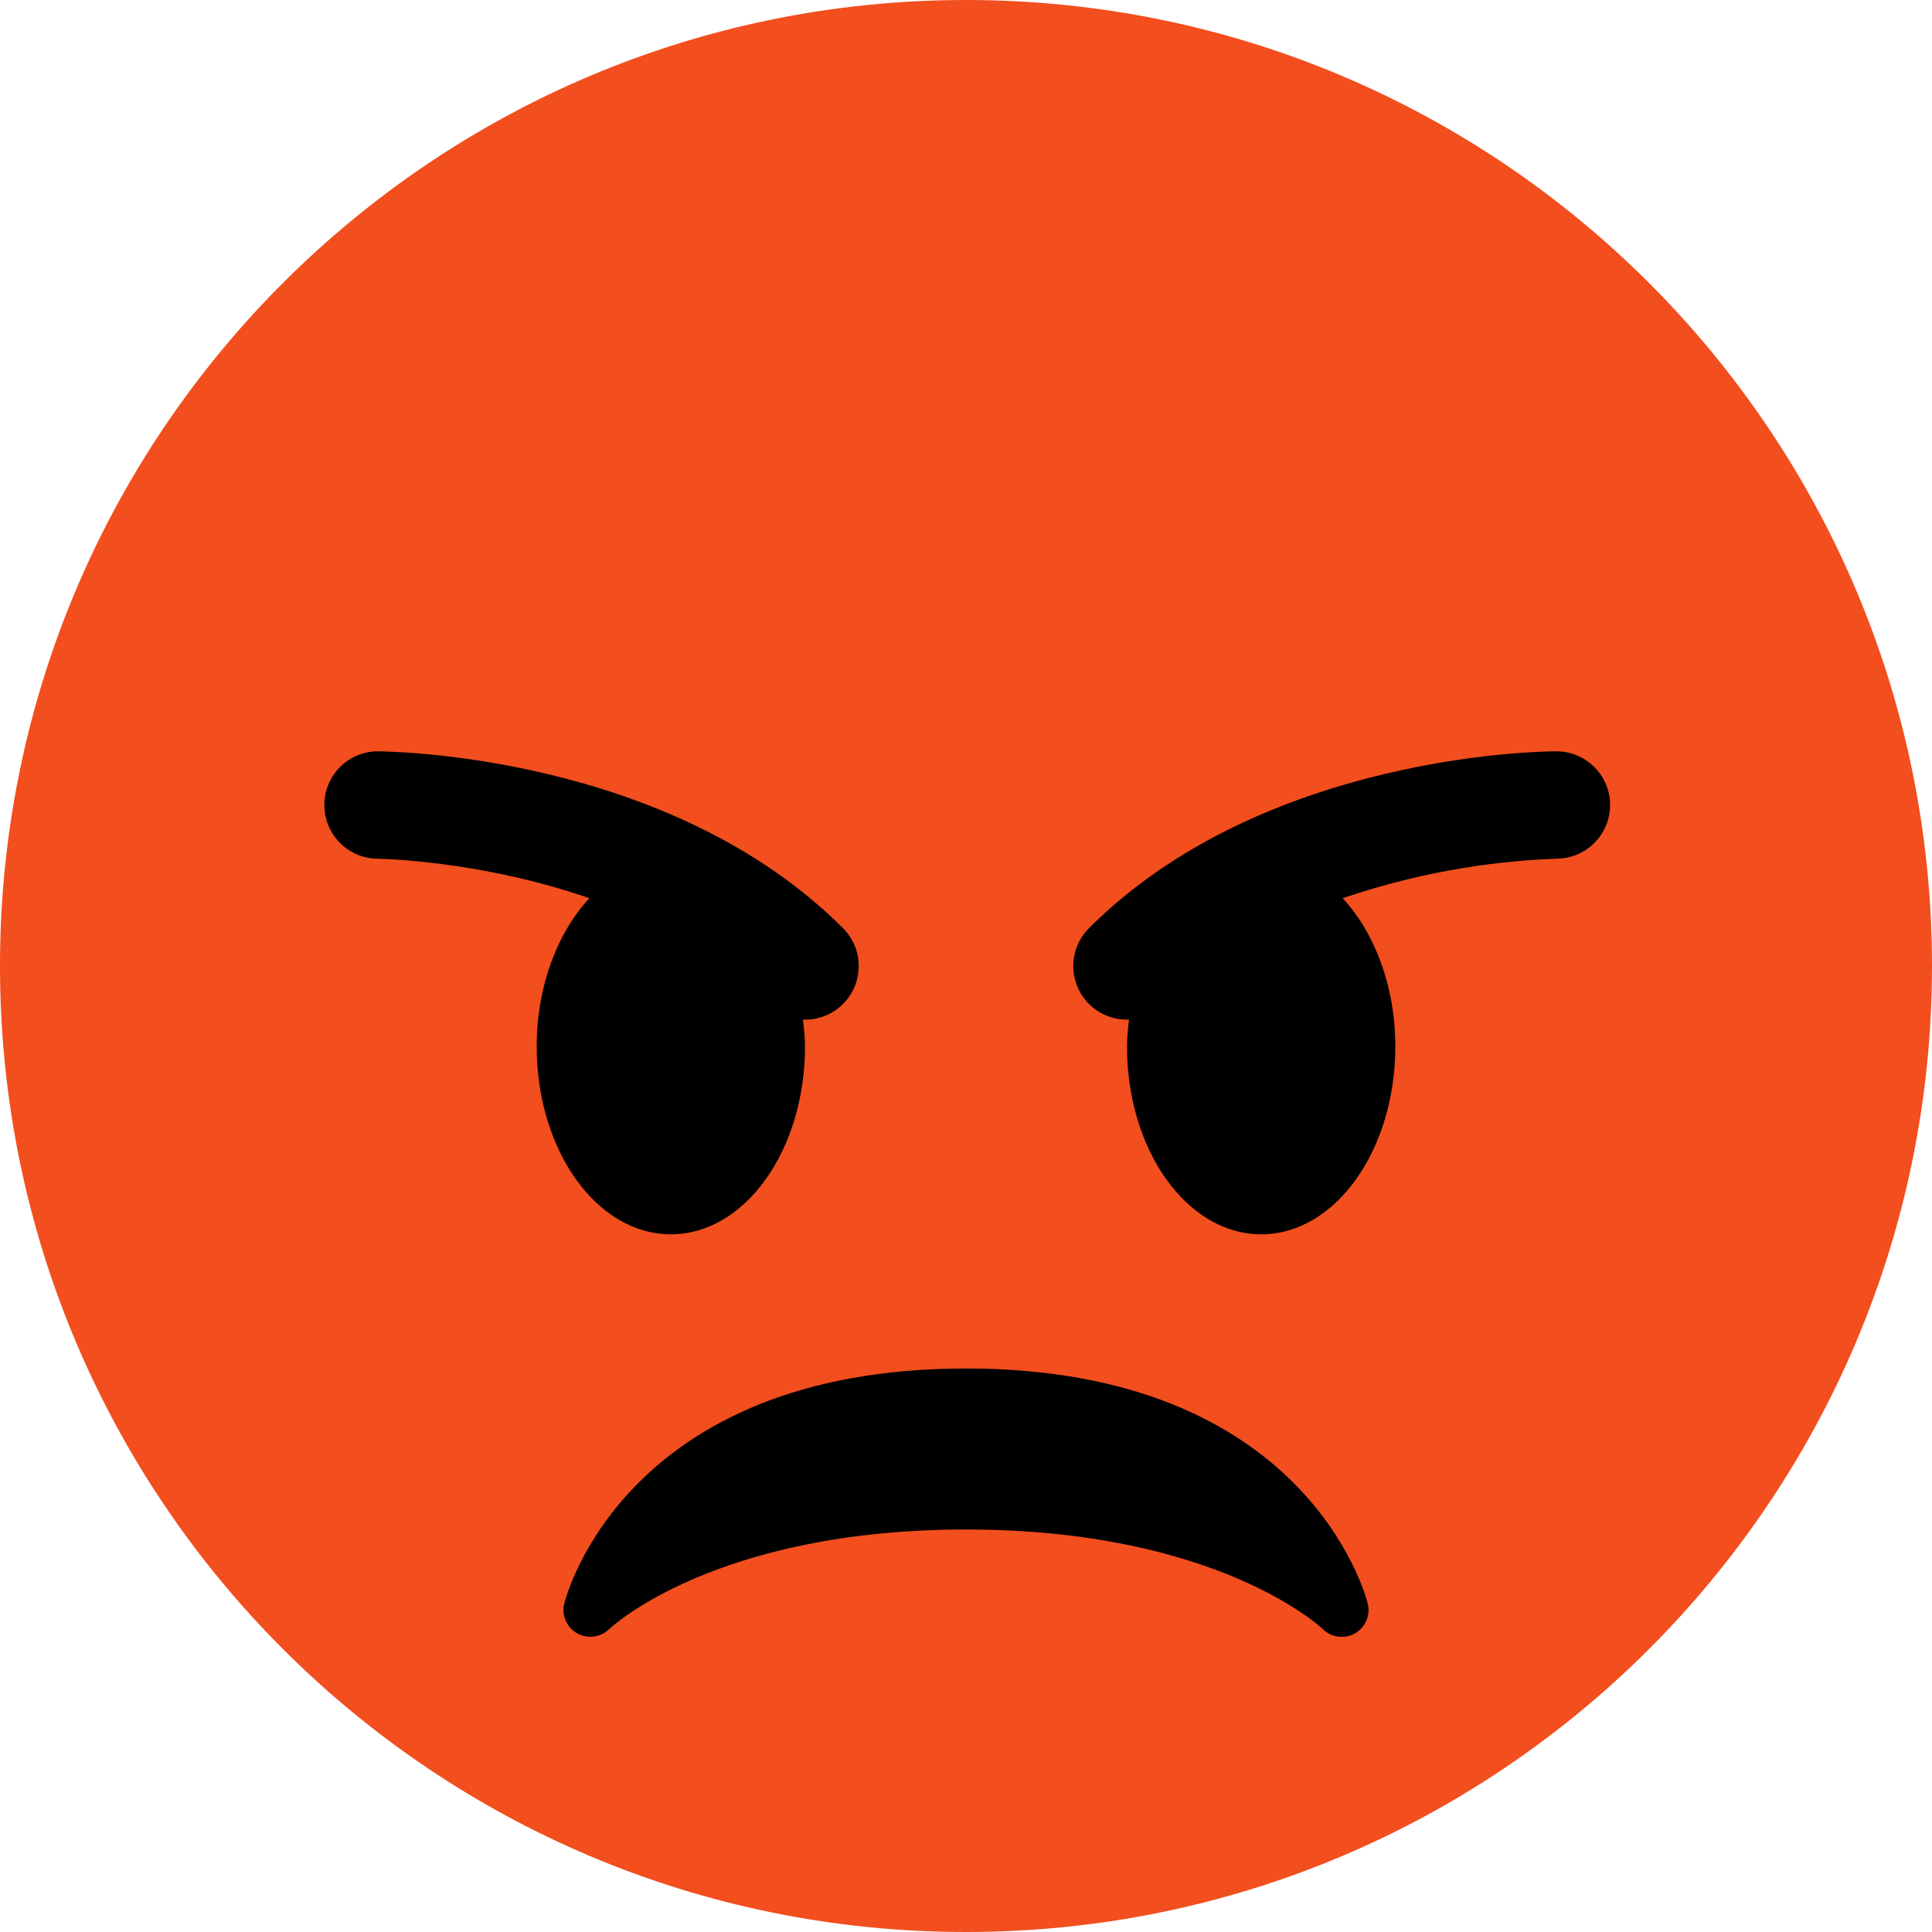 <svg width="24" height="24" viewBox="0 0 24 24" fill="none" xmlns="http://www.w3.org/2000/svg">
<path d="M24 12C24 18.627 18.627 24 12 24C5.373 24 0 18.627 0 12C0 5.373 5.373 0 12 0C18.627 0 24 5.373 24 12Z" fill="#F24E1E"/>
<path d="M16.99 19.919C16.96 19.8 16.211 17 12 17C7.788 17 7.04 19.8 7.01 19.919C6.992 19.99 6.998 20.064 7.027 20.131C7.055 20.197 7.105 20.253 7.168 20.289C7.231 20.324 7.304 20.338 7.376 20.329C7.449 20.32 7.516 20.288 7.568 20.237C7.581 20.225 8.871 19 12 19C15.129 19 16.42 20.225 16.432 20.237C16.484 20.288 16.55 20.321 16.622 20.33C16.694 20.34 16.767 20.326 16.831 20.291C16.894 20.255 16.944 20.199 16.973 20.132C17.002 20.065 17.008 19.99 16.99 19.919ZM10.471 11.529C8.301 9.359 4.814 9.333 4.667 9.333C4.495 9.341 4.333 9.414 4.214 9.539C4.095 9.663 4.029 9.828 4.029 10C4.029 10.171 4.095 10.337 4.214 10.461C4.332 10.585 4.494 10.659 4.666 10.667C4.685 10.667 5.949 10.681 7.321 11.158C6.926 11.585 6.667 12.247 6.667 13C6.667 14.289 7.413 15.333 8.333 15.333C9.254 15.333 10 14.289 10 13C10 12.884 9.987 12.773 9.975 12.662C9.984 12.662 9.992 12.667 10 12.667C10.132 12.667 10.261 12.628 10.371 12.555C10.481 12.482 10.566 12.377 10.617 12.256C10.667 12.134 10.68 11.999 10.655 11.87C10.629 11.741 10.565 11.622 10.471 11.529ZM19.333 9.333C19.186 9.333 15.699 9.359 13.529 11.529C13.435 11.622 13.371 11.741 13.345 11.87C13.32 11.999 13.333 12.134 13.383 12.256C13.434 12.377 13.519 12.482 13.629 12.555C13.739 12.628 13.868 12.667 14 12.667C14.009 12.667 14.016 12.662 14.024 12.662C14.013 12.773 14 12.884 14 13C14 14.289 14.746 15.333 15.667 15.333C16.587 15.333 17.333 14.289 17.333 13C17.333 12.247 17.074 11.585 16.679 11.158C17.535 10.866 18.43 10.7 19.335 10.667C19.422 10.667 19.509 10.649 19.59 10.616C19.671 10.582 19.744 10.533 19.806 10.471C19.868 10.409 19.917 10.335 19.95 10.255C19.984 10.174 20.001 10.087 20.001 9.999C20.001 9.912 19.983 9.825 19.95 9.744C19.916 9.663 19.867 9.59 19.805 9.528C19.743 9.466 19.669 9.417 19.588 9.384C19.508 9.35 19.421 9.333 19.333 9.333Z" fill="black"/>
</svg>
